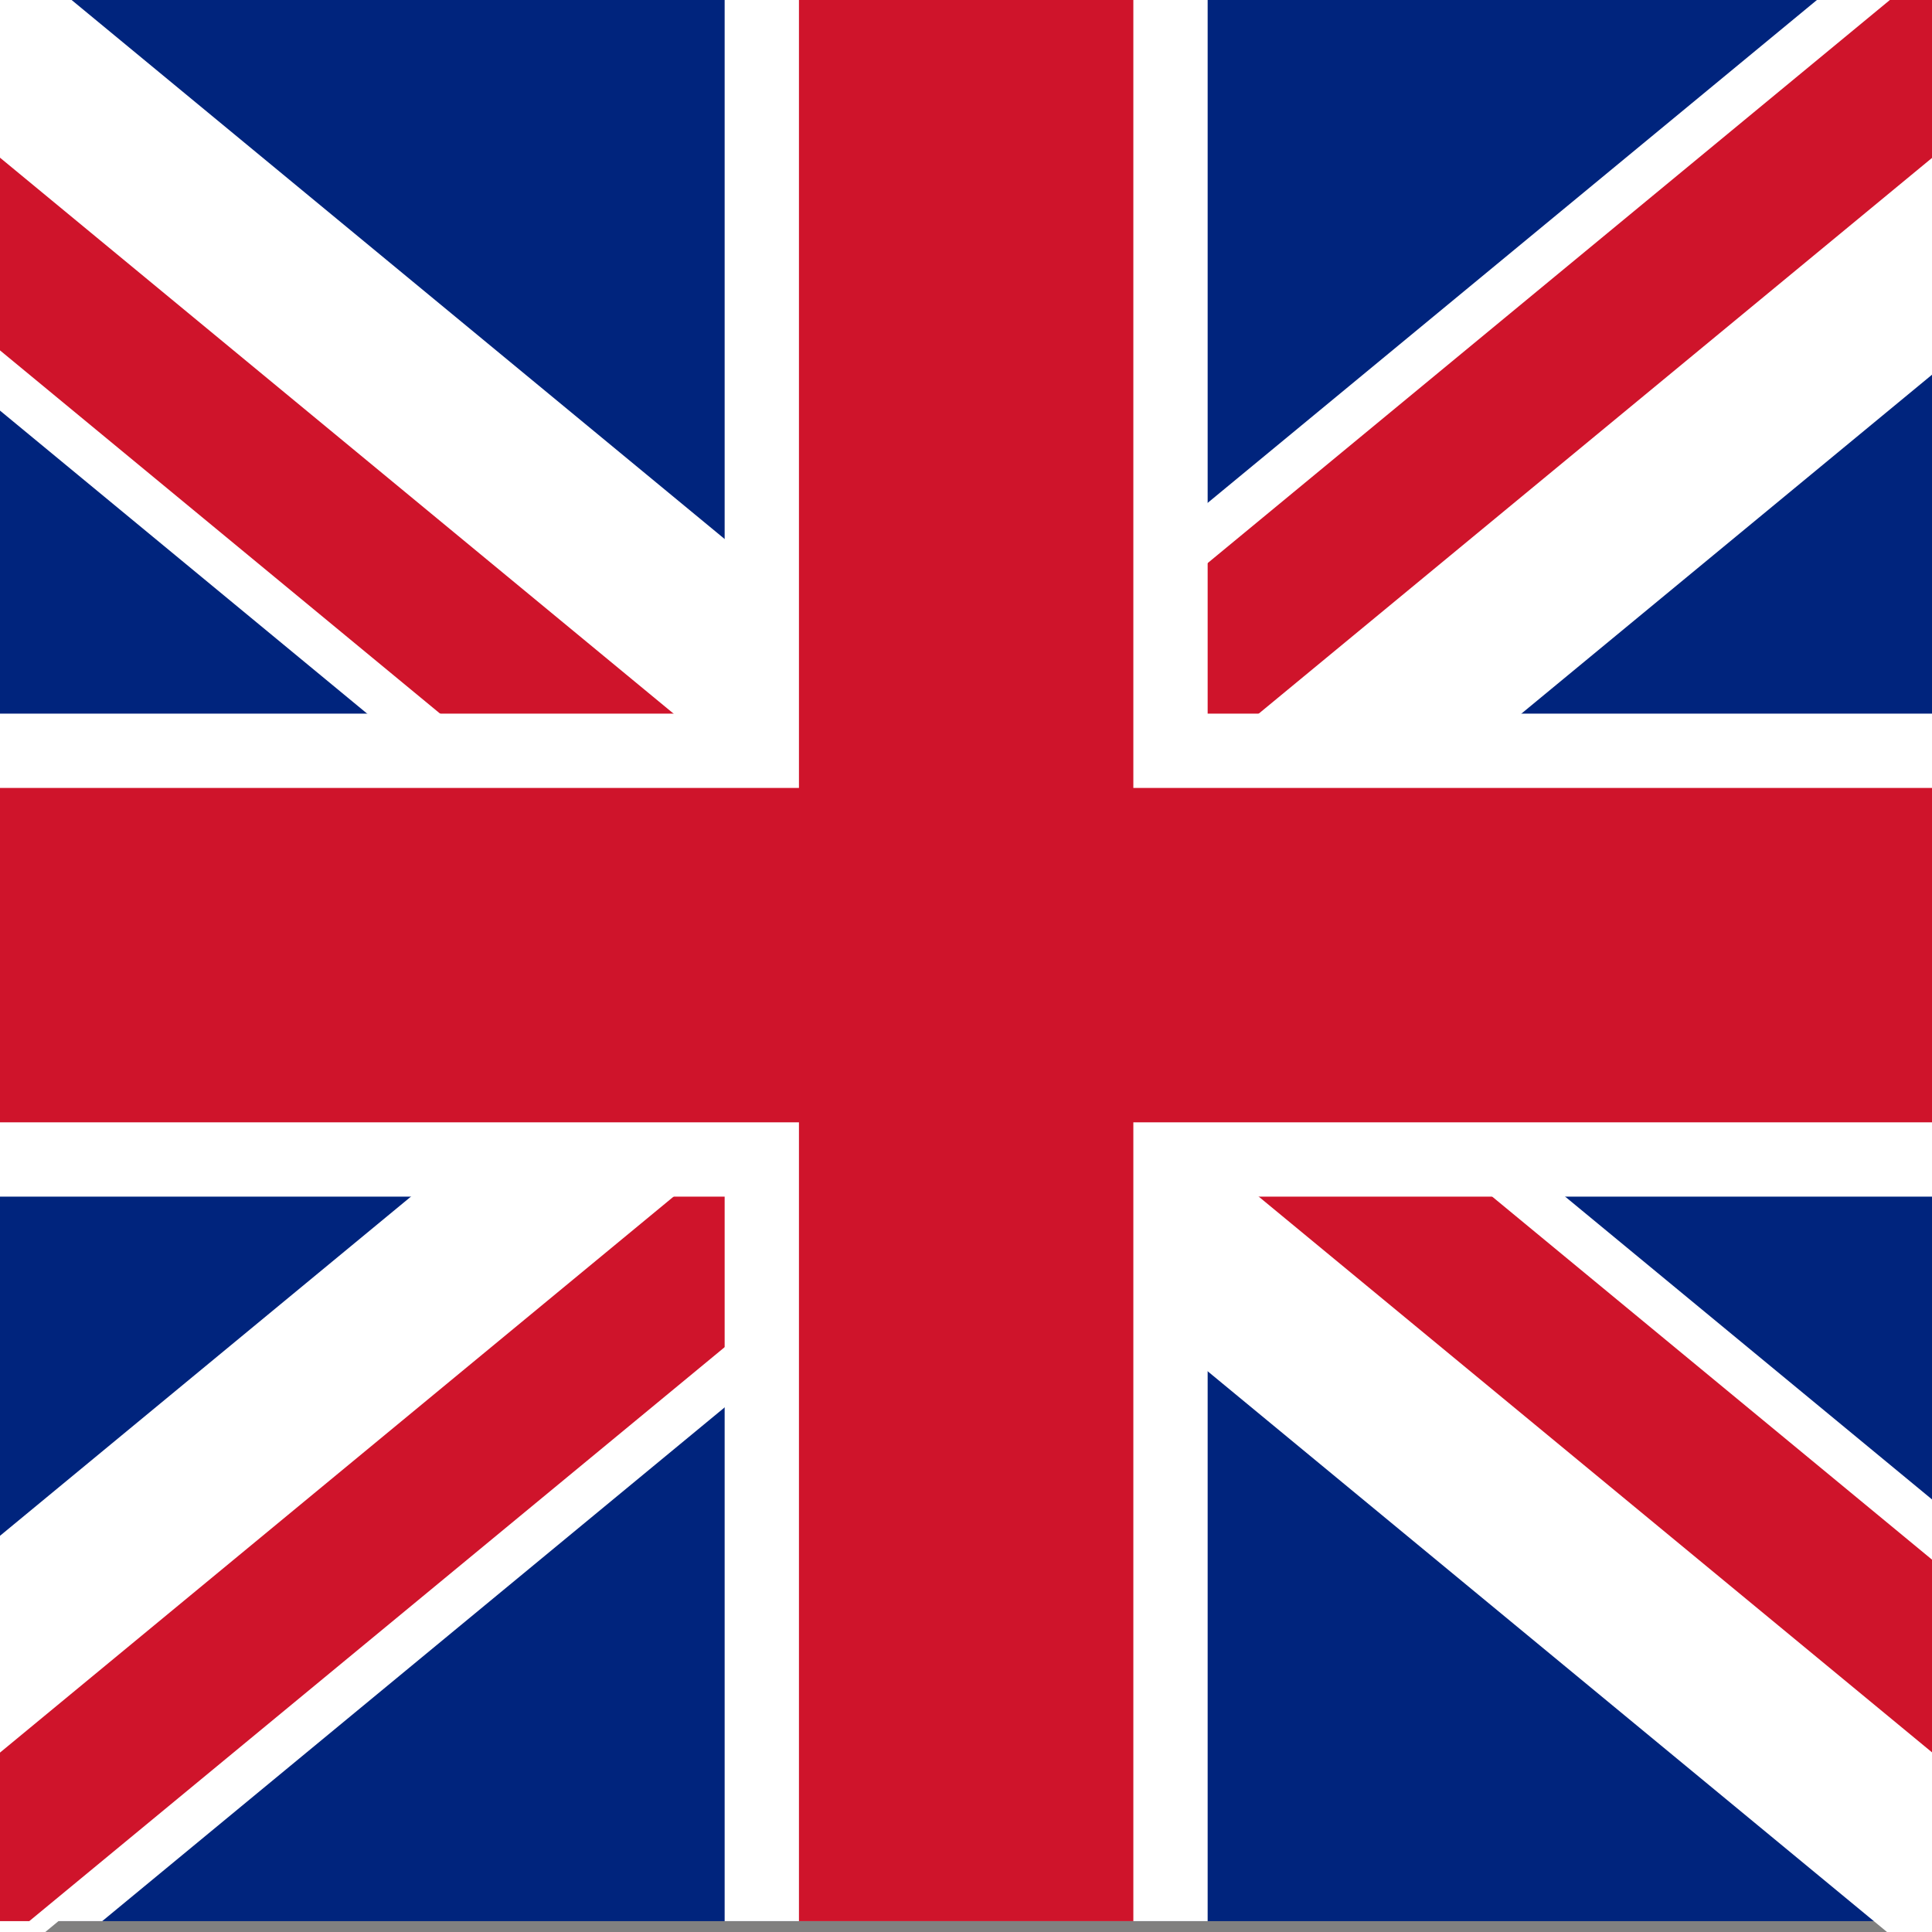 <?xml version="1.0" encoding="UTF-8" standalone="no"?>
<svg
   xmlns:dc="http://purl.org/dc/elements/1.1/"
   xmlns:cc="http://creativecommons.org/ns#"
   xmlns:rdf="http://www.w3.org/1999/02/22-rdf-syntax-ns#"
   xmlns:svg="http://www.w3.org/2000/svg"
   xmlns="http://www.w3.org/2000/svg"
   xmlns:sodipodi="http://sodipodi.sourceforge.net/DTD/sodipodi-0.dtd"
   xmlns:inkscape="http://www.inkscape.org/namespaces/inkscape"
   viewBox="0 0 104 104"
   width="520"
   height="520"
   version="1.1"
   id="svg3791"
   sodipodi:docname="en.svg"
   inkscape:version="0.92.2 5c3e80d, 2017-08-06">
  <rect x="0" y="0" width="104" height="104" fill="#808080" stroke="none"/>
  <defs
     id="defs3795">
    <clipPath
       clipPathUnits="userSpaceOnUse"
       id="clipPath3841">
      <rect
         id="rect3843"
         width="120"
         height="103.429"
         x="3.397"
         y="0.573"
         style="stroke-width:0.2" />
    </clipPath>
    <clipPath
       clipPathUnits="userSpaceOnUse"
       id="clipPath3845">
      <rect
         id="rect3847"
         width="120"
         height="103.429"
         x="3.397"
         y="0.573"
         style="stroke-width:0.2" />
    </clipPath>
    <clipPath
       clipPathUnits="userSpaceOnUse"
       id="clipPath43">
      <rect
         id="rect45"
         width="104"
         height="104"
         x="10.992"
         y="0.585"
         style="stroke-width:0.207" />
    </clipPath>
    <clipPath
       clipPathUnits="userSpaceOnUse"
       id="clipPath47">
      <rect
         id="rect49"
         width="104"
         height="104"
         x="10.992"
         y="0.585"
         style="stroke-width:0.207" />
    </clipPath>
  </defs>
  <sodipodi:namedview
     pagecolor="#ffffff"
     bordercolor="#666666"
     borderopacity="1"
     objecttolerance="10"
     gridtolerance="10"
     guidetolerance="10"
     inkscape:pageopacity="0"
     inkscape:pageshadow="2"
     inkscape:window-width="1114"
     inkscape:window-height="703"
     id="namedview3793"
     showgrid="false"
     inkscape:zoom="0.73952369"
     inkscape:cx="244.37959"
     inkscape:cy="232.1276"
     inkscape:window-x="396"
     inkscape:window-y="7"
     inkscape:window-maximized="0"
     inkscape:current-layer="svg3791" />
  <clipPath
     id="t">
    <path
       d="m 63,52 h 63 v 52 z m 0,0 v 52 H 0 Z m 0,0 H 0 V 0 Z m 0,0 V 0 h 63 z"
       id="path3774"
       inkscape:connector-curvature="0" />
  </clipPath>
  <rect
     width="126"
     height="104"
     id="rect3777"
     clip-path="url(#clipPath47)"
     x="0"
     y="0"
     transform="translate(-10.992,-0.585)"
     style="fill:#00247d" />
  <g
     id="g3789"
     clip-path="url(#clipPath43)"
     transform="translate(-10.992,-0.585)"
     style="fill:none;stroke:#ffffff;stroke-width:18">
    <path
       d="M 0,0 126,104 M 126,0 0,104"
       id="path3779"
       inkscape:connector-curvature="0" />
    <path
       d="M 0,0 126,104 M 126,0 0,104"
       clip-path="url(#t)"
       id="path3781"
       inkscape:connector-curvature="0"
       style="stroke-width:21" />
    <path
       d="M 0,0 126,104 M 126,0 0,104"
       clip-path="url(#t)"
       id="path3783"
       inkscape:connector-curvature="0"
       style="stroke:#cf142b;stroke-width:16" />
    <path
       d="M 63,0 V 104 M 0,52 h 126"
       id="path3785"
       inkscape:connector-curvature="0"
       style="stroke-width:26" />
    <path
       d="M 63,0 V 104 M 0,52 h 126"
       id="path3787"
       inkscape:connector-curvature="0"
       style="stroke:#cf142b" />
  </g>
</svg>
